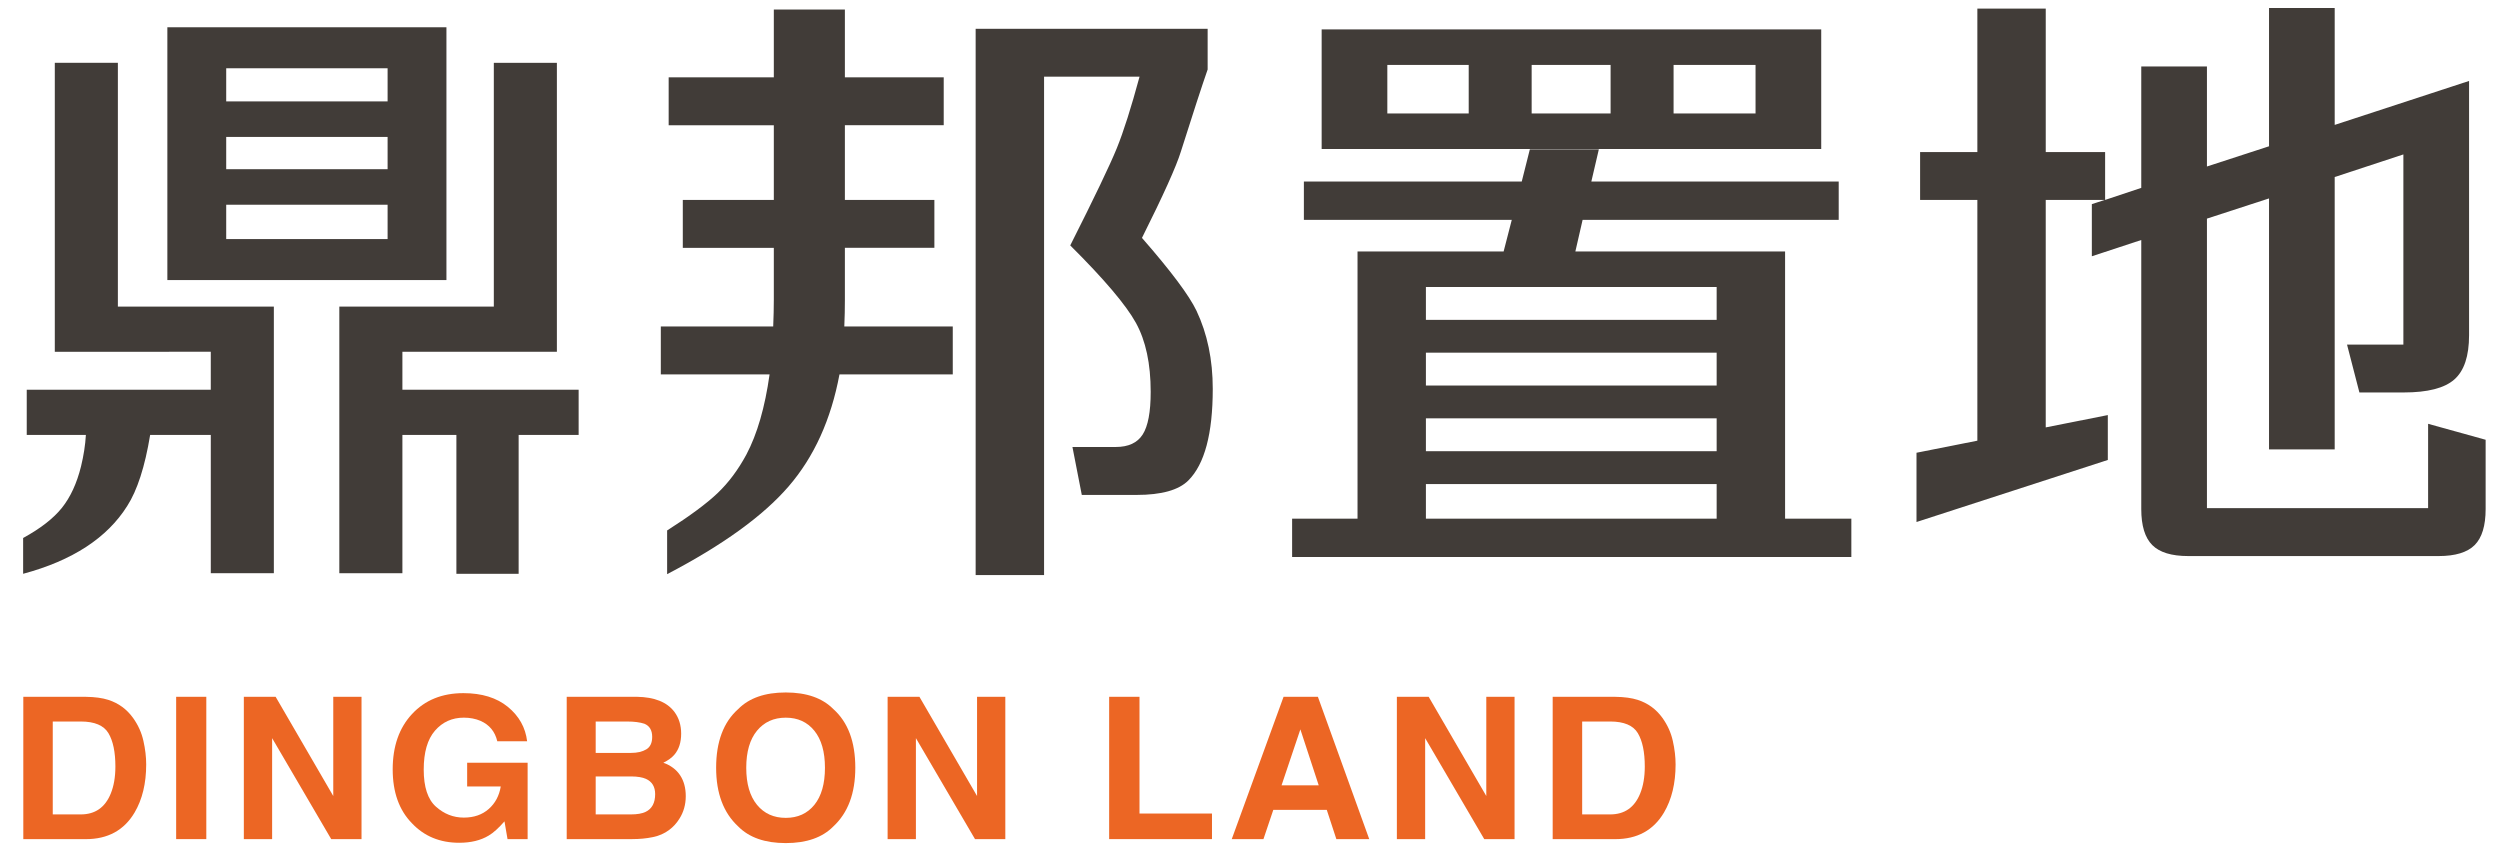 <?xml version="1.0" encoding="utf-8"?>
<!-- Generator: Adobe Illustrator 16.0.0, SVG Export Plug-In . SVG Version: 6.00 Build 0)  -->
<!DOCTYPE svg PUBLIC "-//W3C//DTD SVG 1.1//EN" "http://www.w3.org/Graphics/SVG/1.1/DTD/svg11.dtd">
<svg version="1.1" id="圖層_1" xmlns="http://www.w3.org/2000/svg" xmlns:xlink="http://www.w3.org/1999/xlink" x="0px" y="0px"
	 width="174px" height="58.727px" viewBox="0 0 174 58.727" enable-background="new 0 0 174 58.727" xml:space="preserve">
<g>
	<g>
		<g>
			<path fill="#EC6624" d="M7.542,48.712c0.708,0.229,1.281,0.648,1.72,1.257c0.353,0.493,0.593,1.025,0.72,1.599
				c0.13,0.574,0.193,1.121,0.193,1.641c0,1.317-0.271,2.434-0.809,3.346c-0.732,1.233-1.861,1.849-3.389,1.849H1.622v-9.905h4.356
				C6.604,48.506,7.125,48.578,7.542,48.712z M3.672,50.217v6.466h1.949c0.998,0,1.692-0.481,2.086-1.446
				c0.216-0.527,0.324-1.157,0.324-1.889c0-1.006-0.162-1.78-0.485-2.321c-0.322-0.538-0.965-0.81-1.925-0.81H3.672z"/>
			<path fill="#EC6624" d="M14.359,58.402h-2.099v-9.905h2.099V58.402z"/>
			<path fill="#EC6624" d="M16.971,48.497h2.213l4.011,6.906v-6.906h1.967v9.905h-2.11l-4.112-7.027v7.027h-1.969V48.497z"/>
			<path fill="#EC6624" d="M34.611,51.59c-0.16-0.678-0.552-1.148-1.172-1.42c-0.346-0.147-0.734-0.221-1.157-0.221
				c-0.814,0-1.482,0.302-2.005,0.902c-0.523,0.602-0.786,1.506-0.786,2.713c0,1.216,0.284,2.077,0.851,2.581
				c0.567,0.506,1.211,0.76,1.935,0.76c0.708,0,1.286-0.2,1.739-0.6c0.451-0.397,0.73-0.92,0.837-1.567h-2.339v-1.652h4.209v5.316
				h-1.399l-0.212-1.236c-0.407,0.468-0.772,0.799-1.097,0.989c-0.556,0.336-1.242,0.502-2.056,0.502
				c-1.339,0-2.436-0.454-3.291-1.362c-0.892-0.914-1.336-2.161-1.336-3.747c0-1.604,0.449-2.889,1.349-3.855
				c0.902-0.968,2.092-1.45,3.572-1.45c1.285,0,2.315,0.318,3.096,0.956c0.779,0.641,1.225,1.437,1.339,2.392H34.611z"/>
			<path fill="#EC6624" d="M46.944,49.554c0.31,0.419,0.465,0.923,0.465,1.51c0,0.605-0.158,1.092-0.469,1.459
				c-0.174,0.207-0.431,0.395-0.771,0.563c0.515,0.184,0.904,0.476,1.168,0.874c0.262,0.397,0.392,0.883,0.392,1.451
				c0,0.587-0.149,1.115-0.448,1.58c-0.192,0.31-0.43,0.568-0.716,0.779c-0.323,0.242-0.704,0.409-1.142,0.496
				c-0.439,0.092-0.914,0.136-1.428,0.136h-4.552v-9.905h4.883C45.558,48.516,46.432,48.868,46.944,49.554z M41.46,50.217v2.186
				h2.455c0.437,0,0.794-0.082,1.067-0.247c0.273-0.162,0.41-0.454,0.41-0.869c0-0.461-0.182-0.766-0.543-0.915
				c-0.312-0.102-0.709-0.154-1.194-0.154H41.46z M41.46,54.04v2.643h2.451c0.44,0,0.78-0.06,1.024-0.177
				c0.443-0.213,0.664-0.626,0.664-1.234c0-0.515-0.214-0.87-0.642-1.063c-0.24-0.108-0.578-0.164-1.011-0.169H41.46z"/>
			<path fill="#EC6624" d="M57.999,57.521c-0.763,0.773-1.866,1.158-3.31,1.158c-1.445,0-2.548-0.385-3.31-1.158
				c-1.023-0.945-1.536-2.306-1.536-4.084c0-1.814,0.513-3.176,1.536-4.086c0.762-0.771,1.865-1.155,3.31-1.155
				c1.443,0,2.547,0.384,3.31,1.155c1.02,0.91,1.53,2.271,1.53,4.086C59.529,55.215,59.019,56.575,57.999,57.521z M56.68,56.018
				c0.491-0.606,0.737-1.467,0.737-2.581c0-1.112-0.247-1.971-0.737-2.576c-0.491-0.608-1.156-0.911-1.991-0.911
				c-0.837,0-1.504,0.303-2.001,0.906c-0.498,0.605-0.749,1.465-0.749,2.581c0,1.114,0.251,1.975,0.749,2.581
				c0.497,0.604,1.164,0.906,2.001,0.906C55.524,56.924,56.189,56.622,56.68,56.018z"/>
			<path fill="#EC6624" d="M61.779,48.497h2.213l4.011,6.906v-6.906h1.967v9.905H67.86l-4.113-7.027v7.027h-1.969V48.497z"/>
			<path fill="#EC6624" d="M77.198,48.497h2.111v8.125h5.045v1.78h-7.157V48.497z"/>
			<path fill="#EC6624" d="M89.336,48.497h2.389l3.574,9.905H93.01l-0.667-2.036h-3.721l-0.686,2.036H85.73L89.336,48.497z
				 M89.196,54.659h2.587l-1.277-3.896L89.196,54.659z"/>
			<path fill="#EC6624" d="M97.222,48.497h2.213l4.011,6.906v-6.906h1.967v9.905h-2.11l-4.112-7.027v7.027h-1.969V48.497z"/>
			<path fill="#EC6624" d="M113.988,48.712c0.708,0.229,1.281,0.648,1.72,1.257c0.352,0.493,0.593,1.025,0.72,1.599
				c0.13,0.574,0.193,1.121,0.193,1.641c0,1.317-0.271,2.434-0.809,3.346c-0.731,1.233-1.861,1.849-3.388,1.849h-4.357v-9.905h4.357
				C113.049,48.506,113.571,48.578,113.988,48.712z M110.119,50.217v6.466h1.949c0.998,0,1.692-0.481,2.085-1.446
				c0.216-0.527,0.324-1.157,0.324-1.889c0-1.006-0.162-1.78-0.484-2.321c-0.322-0.538-0.964-0.81-1.925-0.81H110.119z"/>
		</g>
	</g>
	<g>
		<g>
			<path fill="#413C38" d="M124.241,36.101h4.613v2.664H89.931v-2.664h4.553V17.5h10.169l0.567-2.199H90.75v-2.665h15.163
				l0.565-2.244h4.802l-0.523,2.244h17.217v2.665h-17.824l-0.504,2.199h14.596V36.101z M91.987,10.371V2.045h34.77v8.326H91.987z
				 M102.222,7.896V4.52h-5.664v3.377H102.222z M119.479,36.101V19.976H99.243v2.287h21.677v2.284H99.243v2.287h21.677v2.284H99.243
				v2.286h21.677v2.287H99.243v2.409H119.479z M106.603,7.896h5.495V4.52h-5.495V7.896z M116.481,7.896h5.705V4.52h-5.705V7.896z"/>
			<path fill="#413C38" d="M142.383,13.915v15.832l4.321-0.858v3.124l-13.316,4.319v-4.821l4.236-0.84V13.915h-3.985v-3.333h3.985
				V0.598h4.76v9.984h4.132v3.333l2.516-0.839V4.627h4.571v6.961l4.321-1.407V0.557h4.571v8.136l9.352-3.06v17.698
				c0,1.454-0.342,2.481-1.028,3.082c-0.684,0.603-1.858,0.902-3.522,0.902h-3.083l-0.861-3.333h3.922V10.748l-4.78,1.573v18.958
				h-4.571V13.81l-4.321,1.406v20.151h15.393v-5.87L173,30.608v4.822c0,1.161-0.255,1.996-0.763,2.507
				c-0.511,0.51-1.349,0.765-2.508,0.765h-17.426c-1.162,0-1.997-0.255-2.505-0.765c-0.51-0.511-0.766-1.346-0.766-2.507V16.704
				l-3.44,1.132v-3.629l0.902-0.292H142.383z"/>
		</g>
		<g>
			<g>
				<polygon fill="#413C38" points="28.007,24.483 38.759,24.483 38.759,4.373 34.37,4.373 34.37,21.339 23.617,21.339 
					23.617,39.896 28.007,39.896 28.007,30.271 31.765,30.271 31.765,39.937 36.097,39.937 36.097,30.271 40.273,30.271 
					40.273,27.125 28.007,27.125 				"/>
				<path fill="#413C38" d="M31.073,1.898H11.648v17.595h19.424V1.898z M15.744,4.751h11.233v2.307H15.744V4.751z M15.744,9.532
					h11.233v2.244H15.744V9.532z M15.744,16.641v-2.39h11.233v2.39H15.744z"/>
				<path fill="#413C38" d="M8.204,4.373H3.814v20.11H14.67v2.642H1.861v3.146h4.117c-0.042,0.711-0.157,1.44-0.336,2.18
					c-0.293,1.19-0.741,2.153-1.333,2.896c-0.596,0.74-1.495,1.441-2.699,2.096v2.494c3.43-0.921,5.844-2.494,7.243-4.718
					c0.701-1.09,1.235-2.741,1.597-4.947h4.221v9.624h4.389V21.339H8.204V4.373z"/>
			</g>
			<path fill="#413C38" d="M53.815,22.723c0.028-0.67,0.043-1.294,0.043-1.866v-3.607h-6.335v-3.334h6.335v-5.2h-7.319V5.381h7.319
				V0.662h4.946v4.719h6.879v3.334h-6.879v5.2h6.229v3.334h-6.229v3.669c0,0.546-0.011,1.147-0.04,1.805h7.549v3.334h-7.885
				c-0.588,3.146-1.769,5.746-3.544,7.801c-1.776,2.056-4.592,4.089-8.452,6.104v-3.042c1.579-1.006,2.752-1.873,3.514-2.6
				c0.761-0.726,1.43-1.621,2.003-2.684c0.755-1.425,1.291-3.286,1.614-5.579h-7.57v-3.334H53.815z M72.667,5.339v34.686h-4.762
				V2.004h16.147v2.832c-0.404,1.162-1.027,3.069-1.867,5.725c-0.32,1.034-1.222,3.033-2.704,5.997
				c2.027,2.32,3.292,4.014,3.796,5.074c0.755,1.596,1.131,3.406,1.131,5.433c0,3.118-0.566,5.241-1.698,6.374
				c-0.671,0.672-1.874,1.008-3.607,1.008h-3.81l-0.651-3.337h3.014c0.88,0,1.506-0.289,1.875-0.869
				c0.371-0.579,0.557-1.568,0.557-2.968c0-1.956-0.342-3.557-1.028-4.801c-0.686-1.243-2.209-3.042-4.571-5.391
				c1.692-3.354,2.771-5.608,3.24-6.764c0.468-1.15,0.996-2.812,1.583-4.979H72.667z"/>
		</g>
	</g>
</g>
</svg>

